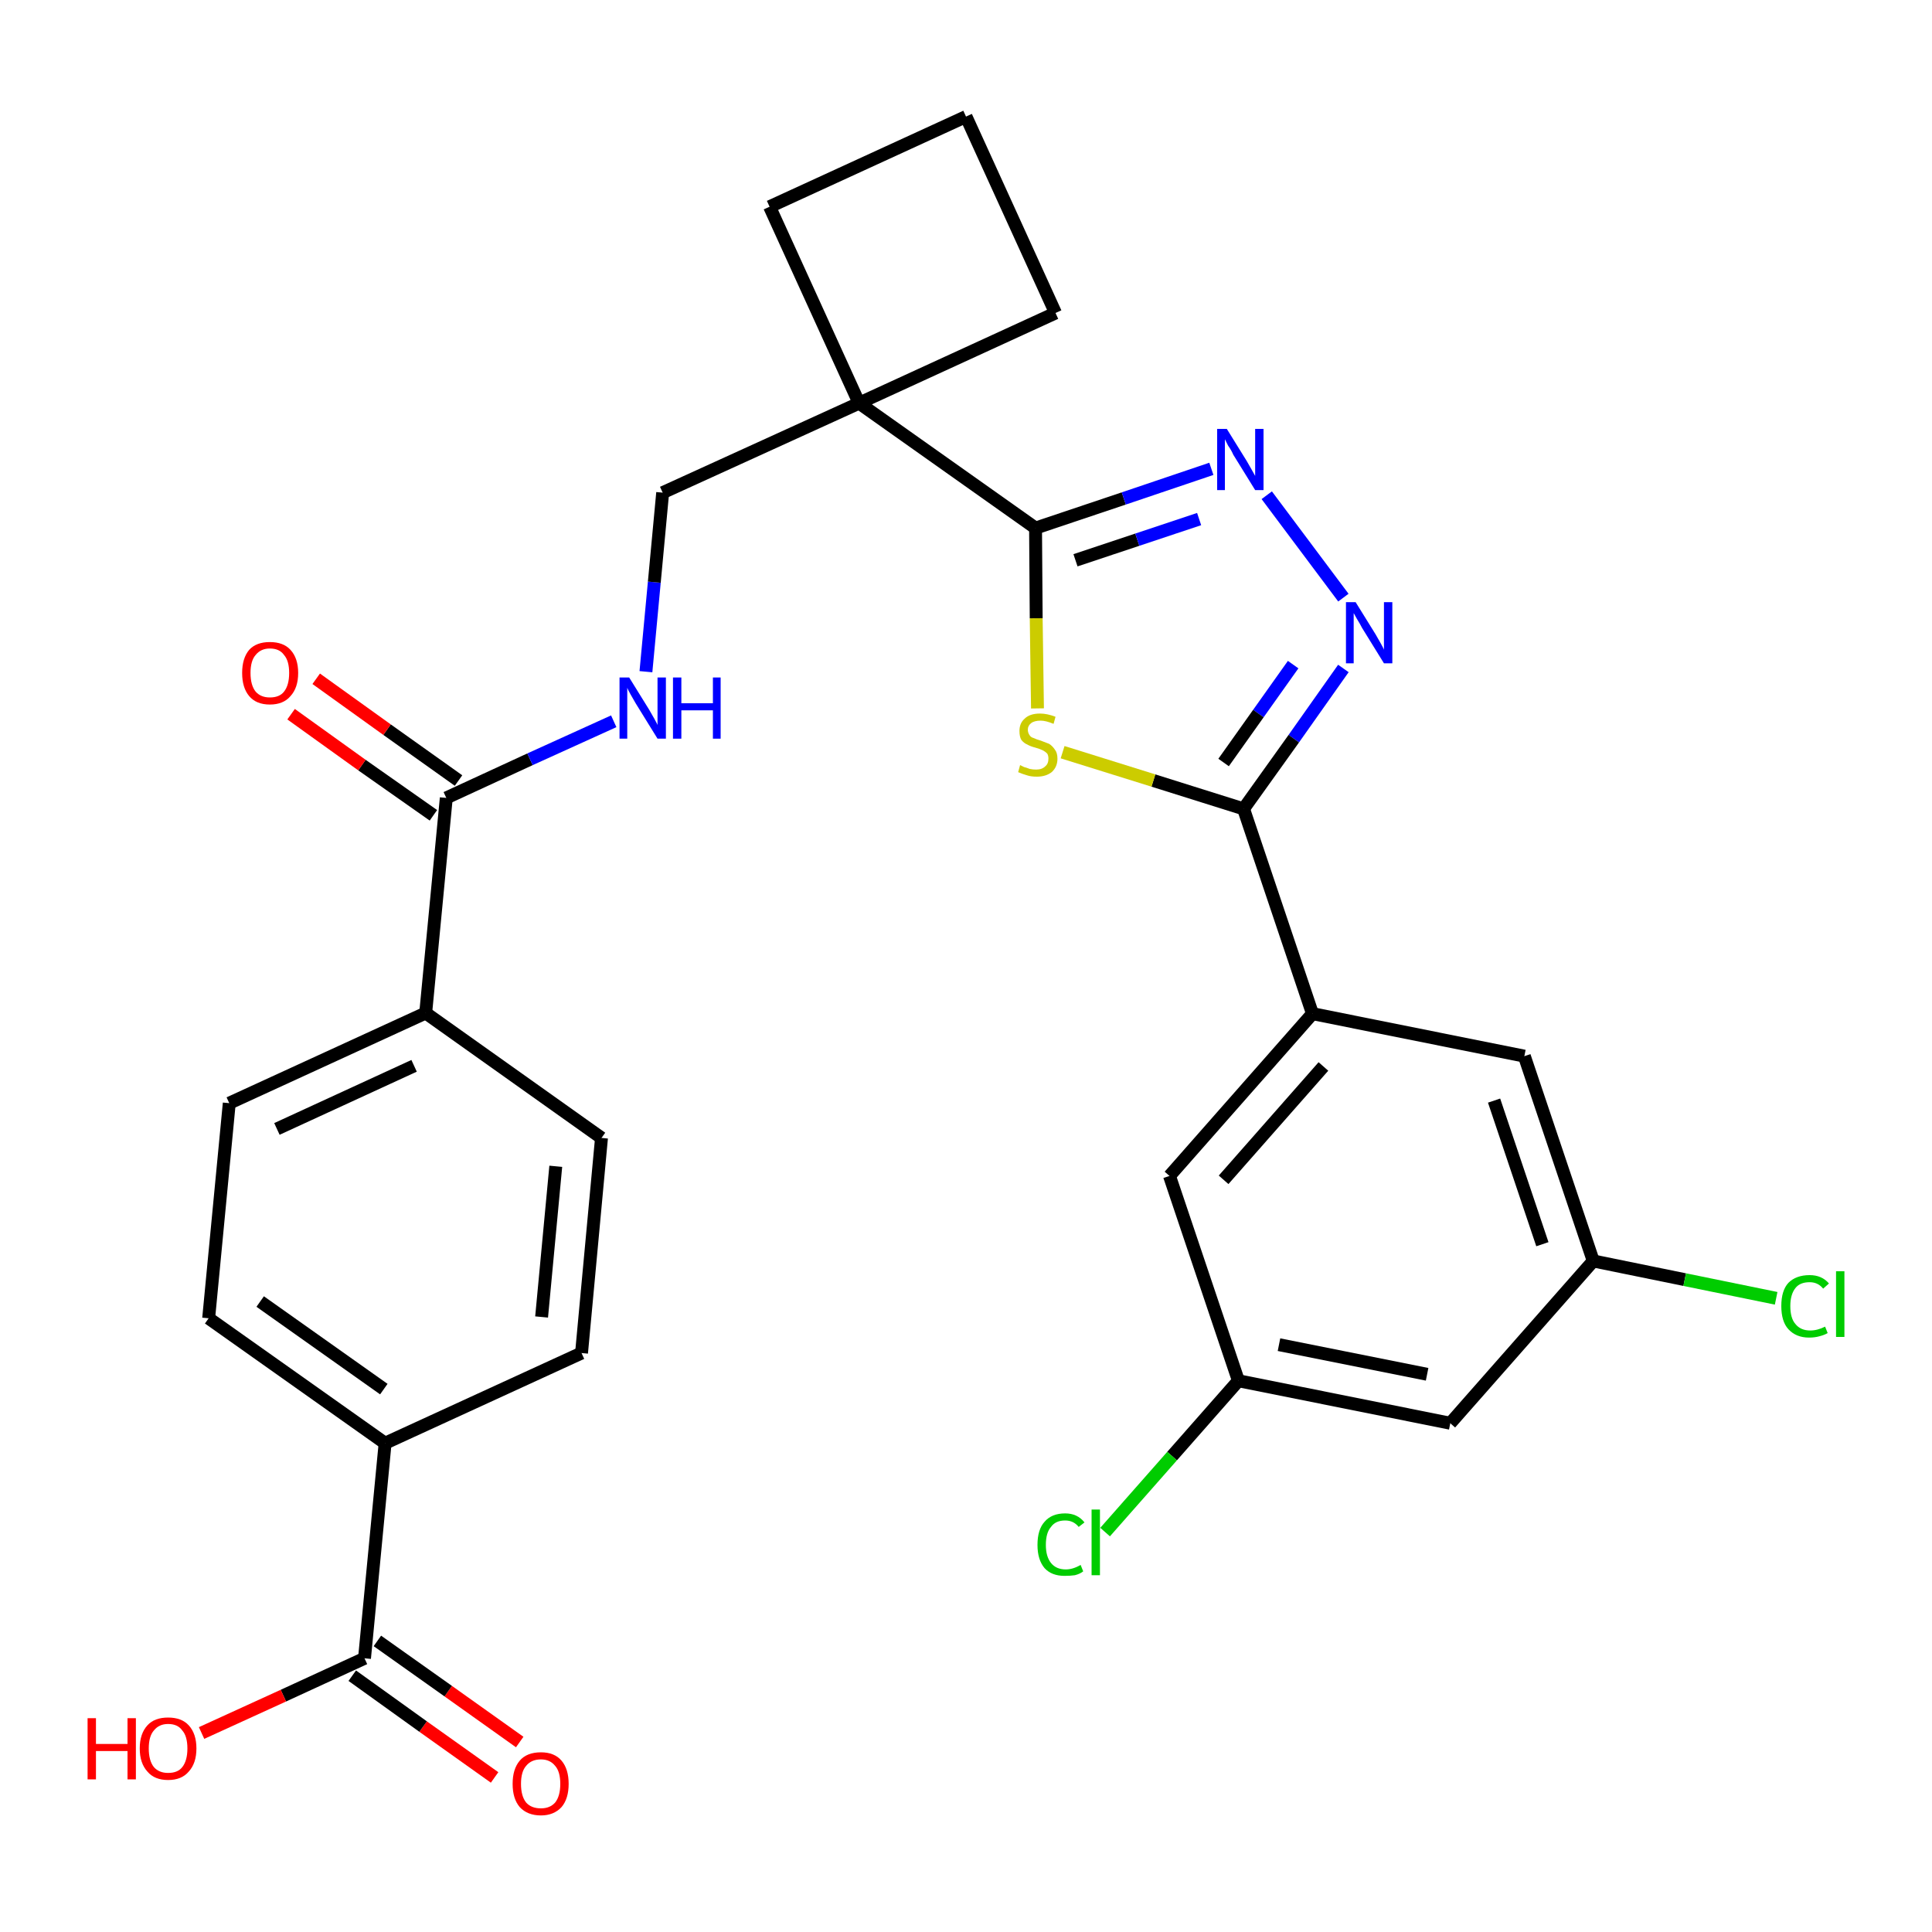<?xml version='1.0' encoding='iso-8859-1'?>
<svg version='1.1' baseProfile='full'
              xmlns='http://www.w3.org/2000/svg'
                      xmlns:rdkit='http://www.rdkit.org/xml'
                      xmlns:xlink='http://www.w3.org/1999/xlink'
                  xml:space='preserve'
width='300px' height='300px' viewBox='0 0 300 300'>
<!-- END OF HEADER -->
<path class='bond-0 atom-0 atom-1' d='M 80.7,270.5 L 69.6,262.6' style='fill:none;fill-rule:evenodd;stroke:#FF0000;stroke-width:2.0px;stroke-linecap:butt;stroke-linejoin:miter;stroke-opacity:1' />
<path class='bond-0 atom-0 atom-1' d='M 69.6,262.6 L 58.6,254.8' style='fill:none;fill-rule:evenodd;stroke:#000000;stroke-width:2.0px;stroke-linecap:butt;stroke-linejoin:miter;stroke-opacity:1' />
<path class='bond-0 atom-0 atom-1' d='M 76.8,276.0 L 65.7,268.1' style='fill:none;fill-rule:evenodd;stroke:#FF0000;stroke-width:2.0px;stroke-linecap:butt;stroke-linejoin:miter;stroke-opacity:1' />
<path class='bond-0 atom-0 atom-1' d='M 65.7,268.1 L 54.7,260.2' style='fill:none;fill-rule:evenodd;stroke:#000000;stroke-width:2.0px;stroke-linecap:butt;stroke-linejoin:miter;stroke-opacity:1' />
<path class='bond-1 atom-1 atom-2' d='M 56.6,257.5 L 44.0,263.3' style='fill:none;fill-rule:evenodd;stroke:#000000;stroke-width:2.0px;stroke-linecap:butt;stroke-linejoin:miter;stroke-opacity:1' />
<path class='bond-1 atom-1 atom-2' d='M 44.0,263.3 L 31.3,269.1' style='fill:none;fill-rule:evenodd;stroke:#FF0000;stroke-width:2.0px;stroke-linecap:butt;stroke-linejoin:miter;stroke-opacity:1' />
<path class='bond-2 atom-1 atom-3' d='M 56.6,257.5 L 59.8,224.1' style='fill:none;fill-rule:evenodd;stroke:#000000;stroke-width:2.0px;stroke-linecap:butt;stroke-linejoin:miter;stroke-opacity:1' />
<path class='bond-3 atom-3 atom-4' d='M 59.8,224.1 L 32.4,204.7' style='fill:none;fill-rule:evenodd;stroke:#000000;stroke-width:2.0px;stroke-linecap:butt;stroke-linejoin:miter;stroke-opacity:1' />
<path class='bond-3 atom-3 atom-4' d='M 59.6,215.7 L 40.4,202.1' style='fill:none;fill-rule:evenodd;stroke:#000000;stroke-width:2.0px;stroke-linecap:butt;stroke-linejoin:miter;stroke-opacity:1' />
<path class='bond-29 atom-29 atom-3' d='M 90.3,210.1 L 59.8,224.1' style='fill:none;fill-rule:evenodd;stroke:#000000;stroke-width:2.0px;stroke-linecap:butt;stroke-linejoin:miter;stroke-opacity:1' />
<path class='bond-4 atom-4 atom-5' d='M 32.4,204.7 L 35.6,171.3' style='fill:none;fill-rule:evenodd;stroke:#000000;stroke-width:2.0px;stroke-linecap:butt;stroke-linejoin:miter;stroke-opacity:1' />
<path class='bond-5 atom-5 atom-6' d='M 35.6,171.3 L 66.1,157.3' style='fill:none;fill-rule:evenodd;stroke:#000000;stroke-width:2.0px;stroke-linecap:butt;stroke-linejoin:miter;stroke-opacity:1' />
<path class='bond-5 atom-5 atom-6' d='M 43.0,175.3 L 64.3,165.5' style='fill:none;fill-rule:evenodd;stroke:#000000;stroke-width:2.0px;stroke-linecap:butt;stroke-linejoin:miter;stroke-opacity:1' />
<path class='bond-6 atom-6 atom-7' d='M 66.1,157.3 L 69.3,123.9' style='fill:none;fill-rule:evenodd;stroke:#000000;stroke-width:2.0px;stroke-linecap:butt;stroke-linejoin:miter;stroke-opacity:1' />
<path class='bond-27 atom-6 atom-28' d='M 66.1,157.3 L 93.4,176.7' style='fill:none;fill-rule:evenodd;stroke:#000000;stroke-width:2.0px;stroke-linecap:butt;stroke-linejoin:miter;stroke-opacity:1' />
<path class='bond-7 atom-7 atom-8' d='M 71.2,121.2 L 60.1,113.3' style='fill:none;fill-rule:evenodd;stroke:#000000;stroke-width:2.0px;stroke-linecap:butt;stroke-linejoin:miter;stroke-opacity:1' />
<path class='bond-7 atom-7 atom-8' d='M 60.1,113.3 L 49.1,105.4' style='fill:none;fill-rule:evenodd;stroke:#FF0000;stroke-width:2.0px;stroke-linecap:butt;stroke-linejoin:miter;stroke-opacity:1' />
<path class='bond-7 atom-7 atom-8' d='M 67.3,126.6 L 56.2,118.8' style='fill:none;fill-rule:evenodd;stroke:#000000;stroke-width:2.0px;stroke-linecap:butt;stroke-linejoin:miter;stroke-opacity:1' />
<path class='bond-7 atom-7 atom-8' d='M 56.2,118.8 L 45.2,110.9' style='fill:none;fill-rule:evenodd;stroke:#FF0000;stroke-width:2.0px;stroke-linecap:butt;stroke-linejoin:miter;stroke-opacity:1' />
<path class='bond-8 atom-7 atom-9' d='M 69.3,123.9 L 82.3,117.9' style='fill:none;fill-rule:evenodd;stroke:#000000;stroke-width:2.0px;stroke-linecap:butt;stroke-linejoin:miter;stroke-opacity:1' />
<path class='bond-8 atom-7 atom-9' d='M 82.3,117.9 L 95.3,112.0' style='fill:none;fill-rule:evenodd;stroke:#0000FF;stroke-width:2.0px;stroke-linecap:butt;stroke-linejoin:miter;stroke-opacity:1' />
<path class='bond-9 atom-9 atom-10' d='M 100.3,104.3 L 101.6,90.4' style='fill:none;fill-rule:evenodd;stroke:#0000FF;stroke-width:2.0px;stroke-linecap:butt;stroke-linejoin:miter;stroke-opacity:1' />
<path class='bond-9 atom-9 atom-10' d='M 101.6,90.4 L 102.9,76.5' style='fill:none;fill-rule:evenodd;stroke:#000000;stroke-width:2.0px;stroke-linecap:butt;stroke-linejoin:miter;stroke-opacity:1' />
<path class='bond-10 atom-10 atom-11' d='M 102.9,76.5 L 133.4,62.6' style='fill:none;fill-rule:evenodd;stroke:#000000;stroke-width:2.0px;stroke-linecap:butt;stroke-linejoin:miter;stroke-opacity:1' />
<path class='bond-11 atom-11 atom-12' d='M 133.4,62.6 L 160.8,82.0' style='fill:none;fill-rule:evenodd;stroke:#000000;stroke-width:2.0px;stroke-linecap:butt;stroke-linejoin:miter;stroke-opacity:1' />
<path class='bond-24 atom-11 atom-25' d='M 133.4,62.6 L 119.5,32.1' style='fill:none;fill-rule:evenodd;stroke:#000000;stroke-width:2.0px;stroke-linecap:butt;stroke-linejoin:miter;stroke-opacity:1' />
<path class='bond-30 atom-27 atom-11' d='M 163.9,48.6 L 133.4,62.6' style='fill:none;fill-rule:evenodd;stroke:#000000;stroke-width:2.0px;stroke-linecap:butt;stroke-linejoin:miter;stroke-opacity:1' />
<path class='bond-12 atom-12 atom-13' d='M 160.8,82.0 L 174.5,77.4' style='fill:none;fill-rule:evenodd;stroke:#000000;stroke-width:2.0px;stroke-linecap:butt;stroke-linejoin:miter;stroke-opacity:1' />
<path class='bond-12 atom-12 atom-13' d='M 174.5,77.4 L 188.1,72.8' style='fill:none;fill-rule:evenodd;stroke:#0000FF;stroke-width:2.0px;stroke-linecap:butt;stroke-linejoin:miter;stroke-opacity:1' />
<path class='bond-12 atom-12 atom-13' d='M 167.0,87.0 L 176.6,83.8' style='fill:none;fill-rule:evenodd;stroke:#000000;stroke-width:2.0px;stroke-linecap:butt;stroke-linejoin:miter;stroke-opacity:1' />
<path class='bond-12 atom-12 atom-13' d='M 176.6,83.8 L 186.2,80.6' style='fill:none;fill-rule:evenodd;stroke:#0000FF;stroke-width:2.0px;stroke-linecap:butt;stroke-linejoin:miter;stroke-opacity:1' />
<path class='bond-31 atom-24 atom-12' d='M 161.1,110.0 L 160.9,96.0' style='fill:none;fill-rule:evenodd;stroke:#CCCC00;stroke-width:2.0px;stroke-linecap:butt;stroke-linejoin:miter;stroke-opacity:1' />
<path class='bond-31 atom-24 atom-12' d='M 160.9,96.0 L 160.8,82.0' style='fill:none;fill-rule:evenodd;stroke:#000000;stroke-width:2.0px;stroke-linecap:butt;stroke-linejoin:miter;stroke-opacity:1' />
<path class='bond-13 atom-13 atom-14' d='M 196.7,76.9 L 208.6,92.8' style='fill:none;fill-rule:evenodd;stroke:#0000FF;stroke-width:2.0px;stroke-linecap:butt;stroke-linejoin:miter;stroke-opacity:1' />
<path class='bond-14 atom-14 atom-15' d='M 208.6,103.8 L 200.9,114.7' style='fill:none;fill-rule:evenodd;stroke:#0000FF;stroke-width:2.0px;stroke-linecap:butt;stroke-linejoin:miter;stroke-opacity:1' />
<path class='bond-14 atom-14 atom-15' d='M 200.9,114.7 L 193.1,125.6' style='fill:none;fill-rule:evenodd;stroke:#000000;stroke-width:2.0px;stroke-linecap:butt;stroke-linejoin:miter;stroke-opacity:1' />
<path class='bond-14 atom-14 atom-15' d='M 200.8,103.2 L 195.4,110.8' style='fill:none;fill-rule:evenodd;stroke:#0000FF;stroke-width:2.0px;stroke-linecap:butt;stroke-linejoin:miter;stroke-opacity:1' />
<path class='bond-14 atom-14 atom-15' d='M 195.4,110.8 L 190.0,118.4' style='fill:none;fill-rule:evenodd;stroke:#000000;stroke-width:2.0px;stroke-linecap:butt;stroke-linejoin:miter;stroke-opacity:1' />
<path class='bond-15 atom-15 atom-16' d='M 193.1,125.6 L 203.8,157.4' style='fill:none;fill-rule:evenodd;stroke:#000000;stroke-width:2.0px;stroke-linecap:butt;stroke-linejoin:miter;stroke-opacity:1' />
<path class='bond-23 atom-15 atom-24' d='M 193.1,125.6 L 179.1,121.2' style='fill:none;fill-rule:evenodd;stroke:#000000;stroke-width:2.0px;stroke-linecap:butt;stroke-linejoin:miter;stroke-opacity:1' />
<path class='bond-23 atom-15 atom-24' d='M 179.1,121.2 L 165.0,116.8' style='fill:none;fill-rule:evenodd;stroke:#CCCC00;stroke-width:2.0px;stroke-linecap:butt;stroke-linejoin:miter;stroke-opacity:1' />
<path class='bond-16 atom-16 atom-17' d='M 203.8,157.4 L 181.6,182.6' style='fill:none;fill-rule:evenodd;stroke:#000000;stroke-width:2.0px;stroke-linecap:butt;stroke-linejoin:miter;stroke-opacity:1' />
<path class='bond-16 atom-16 atom-17' d='M 205.5,165.6 L 190.0,183.2' style='fill:none;fill-rule:evenodd;stroke:#000000;stroke-width:2.0px;stroke-linecap:butt;stroke-linejoin:miter;stroke-opacity:1' />
<path class='bond-32 atom-23 atom-16' d='M 236.7,164.0 L 203.8,157.4' style='fill:none;fill-rule:evenodd;stroke:#000000;stroke-width:2.0px;stroke-linecap:butt;stroke-linejoin:miter;stroke-opacity:1' />
<path class='bond-17 atom-17 atom-18' d='M 181.6,182.6 L 192.3,214.4' style='fill:none;fill-rule:evenodd;stroke:#000000;stroke-width:2.0px;stroke-linecap:butt;stroke-linejoin:miter;stroke-opacity:1' />
<path class='bond-18 atom-18 atom-19' d='M 192.3,214.4 L 182.0,226.1' style='fill:none;fill-rule:evenodd;stroke:#000000;stroke-width:2.0px;stroke-linecap:butt;stroke-linejoin:miter;stroke-opacity:1' />
<path class='bond-18 atom-18 atom-19' d='M 182.0,226.1 L 171.6,237.9' style='fill:none;fill-rule:evenodd;stroke:#00CC00;stroke-width:2.0px;stroke-linecap:butt;stroke-linejoin:miter;stroke-opacity:1' />
<path class='bond-19 atom-18 atom-20' d='M 192.3,214.4 L 225.2,221.0' style='fill:none;fill-rule:evenodd;stroke:#000000;stroke-width:2.0px;stroke-linecap:butt;stroke-linejoin:miter;stroke-opacity:1' />
<path class='bond-19 atom-18 atom-20' d='M 198.6,208.8 L 221.6,213.4' style='fill:none;fill-rule:evenodd;stroke:#000000;stroke-width:2.0px;stroke-linecap:butt;stroke-linejoin:miter;stroke-opacity:1' />
<path class='bond-20 atom-20 atom-21' d='M 225.2,221.0 L 247.4,195.8' style='fill:none;fill-rule:evenodd;stroke:#000000;stroke-width:2.0px;stroke-linecap:butt;stroke-linejoin:miter;stroke-opacity:1' />
<path class='bond-21 atom-21 atom-22' d='M 247.4,195.8 L 261.6,198.7' style='fill:none;fill-rule:evenodd;stroke:#000000;stroke-width:2.0px;stroke-linecap:butt;stroke-linejoin:miter;stroke-opacity:1' />
<path class='bond-21 atom-21 atom-22' d='M 261.6,198.7 L 275.8,201.6' style='fill:none;fill-rule:evenodd;stroke:#00CC00;stroke-width:2.0px;stroke-linecap:butt;stroke-linejoin:miter;stroke-opacity:1' />
<path class='bond-22 atom-21 atom-23' d='M 247.4,195.8 L 236.7,164.0' style='fill:none;fill-rule:evenodd;stroke:#000000;stroke-width:2.0px;stroke-linecap:butt;stroke-linejoin:miter;stroke-opacity:1' />
<path class='bond-22 atom-21 atom-23' d='M 239.5,193.2 L 232.0,170.9' style='fill:none;fill-rule:evenodd;stroke:#000000;stroke-width:2.0px;stroke-linecap:butt;stroke-linejoin:miter;stroke-opacity:1' />
<path class='bond-25 atom-25 atom-26' d='M 119.5,32.1 L 150.0,18.1' style='fill:none;fill-rule:evenodd;stroke:#000000;stroke-width:2.0px;stroke-linecap:butt;stroke-linejoin:miter;stroke-opacity:1' />
<path class='bond-26 atom-26 atom-27' d='M 150.0,18.1 L 163.9,48.6' style='fill:none;fill-rule:evenodd;stroke:#000000;stroke-width:2.0px;stroke-linecap:butt;stroke-linejoin:miter;stroke-opacity:1' />
<path class='bond-28 atom-28 atom-29' d='M 93.4,176.7 L 90.3,210.1' style='fill:none;fill-rule:evenodd;stroke:#000000;stroke-width:2.0px;stroke-linecap:butt;stroke-linejoin:miter;stroke-opacity:1' />
<path class='bond-28 atom-28 atom-29' d='M 86.3,181.1 L 84.1,204.5' style='fill:none;fill-rule:evenodd;stroke:#000000;stroke-width:2.0px;stroke-linecap:butt;stroke-linejoin:miter;stroke-opacity:1' />
<path  class='atom-0' d='M 79.6 277.0
Q 79.6 274.7, 80.7 273.4
Q 81.8 272.1, 84.0 272.1
Q 86.1 272.1, 87.2 273.4
Q 88.3 274.7, 88.3 277.0
Q 88.3 279.3, 87.2 280.6
Q 86.0 281.9, 84.0 281.9
Q 81.9 281.9, 80.7 280.6
Q 79.6 279.3, 79.6 277.0
M 84.0 280.8
Q 85.4 280.8, 86.2 279.9
Q 87.0 278.9, 87.0 277.0
Q 87.0 275.1, 86.2 274.2
Q 85.4 273.2, 84.0 273.2
Q 82.5 273.2, 81.7 274.2
Q 80.9 275.1, 80.9 277.0
Q 80.9 278.9, 81.7 279.9
Q 82.5 280.8, 84.0 280.8
' fill='#FF0000'/>
<path  class='atom-2' d='M 13.6 266.8
L 14.9 266.8
L 14.9 270.8
L 19.8 270.8
L 19.8 266.8
L 21.1 266.8
L 21.1 276.3
L 19.8 276.3
L 19.8 271.9
L 14.9 271.9
L 14.9 276.3
L 13.6 276.3
L 13.6 266.8
' fill='#FF0000'/>
<path  class='atom-2' d='M 21.7 271.5
Q 21.7 269.2, 22.9 267.9
Q 24.0 266.7, 26.1 266.7
Q 28.2 266.7, 29.3 267.9
Q 30.5 269.2, 30.5 271.5
Q 30.5 273.8, 29.3 275.1
Q 28.2 276.4, 26.1 276.4
Q 24.0 276.4, 22.9 275.1
Q 21.7 273.8, 21.7 271.5
M 26.1 275.3
Q 27.6 275.3, 28.3 274.4
Q 29.1 273.4, 29.1 271.5
Q 29.1 269.6, 28.3 268.7
Q 27.6 267.7, 26.1 267.7
Q 24.7 267.7, 23.9 268.7
Q 23.1 269.6, 23.1 271.5
Q 23.1 273.4, 23.9 274.4
Q 24.7 275.3, 26.1 275.3
' fill='#FF0000'/>
<path  class='atom-8' d='M 37.6 104.5
Q 37.6 102.2, 38.7 100.9
Q 39.8 99.7, 41.9 99.7
Q 44.0 99.7, 45.1 100.9
Q 46.3 102.2, 46.3 104.5
Q 46.3 106.8, 45.1 108.1
Q 44.0 109.4, 41.9 109.4
Q 39.8 109.4, 38.7 108.1
Q 37.6 106.8, 37.6 104.5
M 41.9 108.3
Q 43.4 108.3, 44.1 107.4
Q 44.9 106.4, 44.9 104.5
Q 44.9 102.6, 44.1 101.7
Q 43.4 100.7, 41.9 100.7
Q 40.5 100.7, 39.7 101.7
Q 38.9 102.6, 38.9 104.5
Q 38.9 106.4, 39.7 107.4
Q 40.5 108.3, 41.9 108.3
' fill='#FF0000'/>
<path  class='atom-9' d='M 97.7 105.2
L 100.8 110.2
Q 101.1 110.7, 101.6 111.6
Q 102.1 112.5, 102.1 112.6
L 102.1 105.2
L 103.4 105.2
L 103.4 114.7
L 102.1 114.7
L 98.7 109.2
Q 98.3 108.5, 97.9 107.8
Q 97.5 107.1, 97.4 106.8
L 97.4 114.7
L 96.2 114.7
L 96.2 105.2
L 97.7 105.2
' fill='#0000FF'/>
<path  class='atom-9' d='M 104.5 105.2
L 105.8 105.2
L 105.8 109.2
L 110.7 109.2
L 110.7 105.2
L 111.9 105.2
L 111.9 114.7
L 110.7 114.7
L 110.7 110.3
L 105.8 110.3
L 105.8 114.7
L 104.5 114.7
L 104.5 105.2
' fill='#0000FF'/>
<path  class='atom-13' d='M 190.5 66.6
L 193.6 71.6
Q 193.9 72.1, 194.4 73.0
Q 194.9 73.9, 194.9 73.9
L 194.9 66.6
L 196.2 66.6
L 196.2 76.1
L 194.9 76.1
L 191.5 70.6
Q 191.2 69.9, 190.7 69.2
Q 190.3 68.4, 190.2 68.2
L 190.2 76.1
L 189.0 76.1
L 189.0 66.6
L 190.5 66.6
' fill='#0000FF'/>
<path  class='atom-14' d='M 210.5 93.5
L 213.6 98.5
Q 213.9 99.0, 214.4 99.9
Q 214.9 100.8, 214.9 100.9
L 214.9 93.5
L 216.2 93.5
L 216.2 103.0
L 214.9 103.0
L 211.5 97.5
Q 211.2 96.9, 210.7 96.1
Q 210.3 95.4, 210.2 95.2
L 210.2 103.0
L 209.0 103.0
L 209.0 93.5
L 210.5 93.5
' fill='#0000FF'/>
<path  class='atom-19' d='M 161.1 239.9
Q 161.1 237.5, 162.2 236.3
Q 163.3 235.0, 165.4 235.0
Q 167.3 235.0, 168.4 236.4
L 167.5 237.1
Q 166.7 236.1, 165.4 236.1
Q 163.9 236.1, 163.2 237.1
Q 162.4 238.0, 162.4 239.9
Q 162.4 241.7, 163.2 242.7
Q 164.0 243.7, 165.5 243.7
Q 166.6 243.7, 167.8 243.0
L 168.2 244.0
Q 167.7 244.4, 166.9 244.6
Q 166.2 244.7, 165.3 244.7
Q 163.3 244.7, 162.2 243.5
Q 161.1 242.2, 161.1 239.9
' fill='#00CC00'/>
<path  class='atom-19' d='M 169.5 234.4
L 170.8 234.4
L 170.8 244.6
L 169.5 244.6
L 169.5 234.4
' fill='#00CC00'/>
<path  class='atom-22' d='M 276.6 202.8
Q 276.6 200.4, 277.7 199.2
Q 278.9 198.0, 281.0 198.0
Q 282.9 198.0, 284.0 199.3
L 283.1 200.1
Q 282.3 199.1, 281.0 199.1
Q 279.5 199.1, 278.8 200.0
Q 278.0 201.0, 278.0 202.8
Q 278.0 204.7, 278.8 205.6
Q 279.6 206.6, 281.1 206.6
Q 282.2 206.6, 283.4 206.0
L 283.8 207.0
Q 283.3 207.3, 282.5 207.5
Q 281.8 207.7, 280.9 207.7
Q 278.9 207.7, 277.7 206.4
Q 276.6 205.2, 276.6 202.8
' fill='#00CC00'/>
<path  class='atom-22' d='M 285.1 197.4
L 286.4 197.4
L 286.4 207.6
L 285.1 207.6
L 285.1 197.4
' fill='#00CC00'/>
<path  class='atom-24' d='M 158.4 118.8
Q 158.6 118.9, 159.0 119.1
Q 159.4 119.2, 159.9 119.4
Q 160.4 119.5, 160.9 119.5
Q 161.8 119.5, 162.3 119.0
Q 162.8 118.6, 162.8 117.8
Q 162.8 117.3, 162.6 117.0
Q 162.3 116.7, 161.9 116.5
Q 161.5 116.3, 160.8 116.1
Q 160.0 115.9, 159.5 115.6
Q 159.0 115.4, 158.6 114.9
Q 158.3 114.4, 158.3 113.5
Q 158.3 112.3, 159.1 111.6
Q 159.9 110.8, 161.5 110.8
Q 162.6 110.8, 163.9 111.3
L 163.6 112.4
Q 162.4 111.9, 161.6 111.9
Q 160.6 111.9, 160.1 112.3
Q 159.6 112.7, 159.6 113.3
Q 159.6 113.8, 159.9 114.2
Q 160.1 114.5, 160.5 114.6
Q 160.9 114.8, 161.6 115.0
Q 162.4 115.3, 162.9 115.5
Q 163.4 115.8, 163.8 116.4
Q 164.2 116.9, 164.2 117.8
Q 164.2 119.1, 163.3 119.9
Q 162.4 120.6, 161.0 120.6
Q 160.1 120.6, 159.5 120.4
Q 158.8 120.2, 158.1 119.9
L 158.4 118.8
' fill='#CCCC00'/>
</svg>
